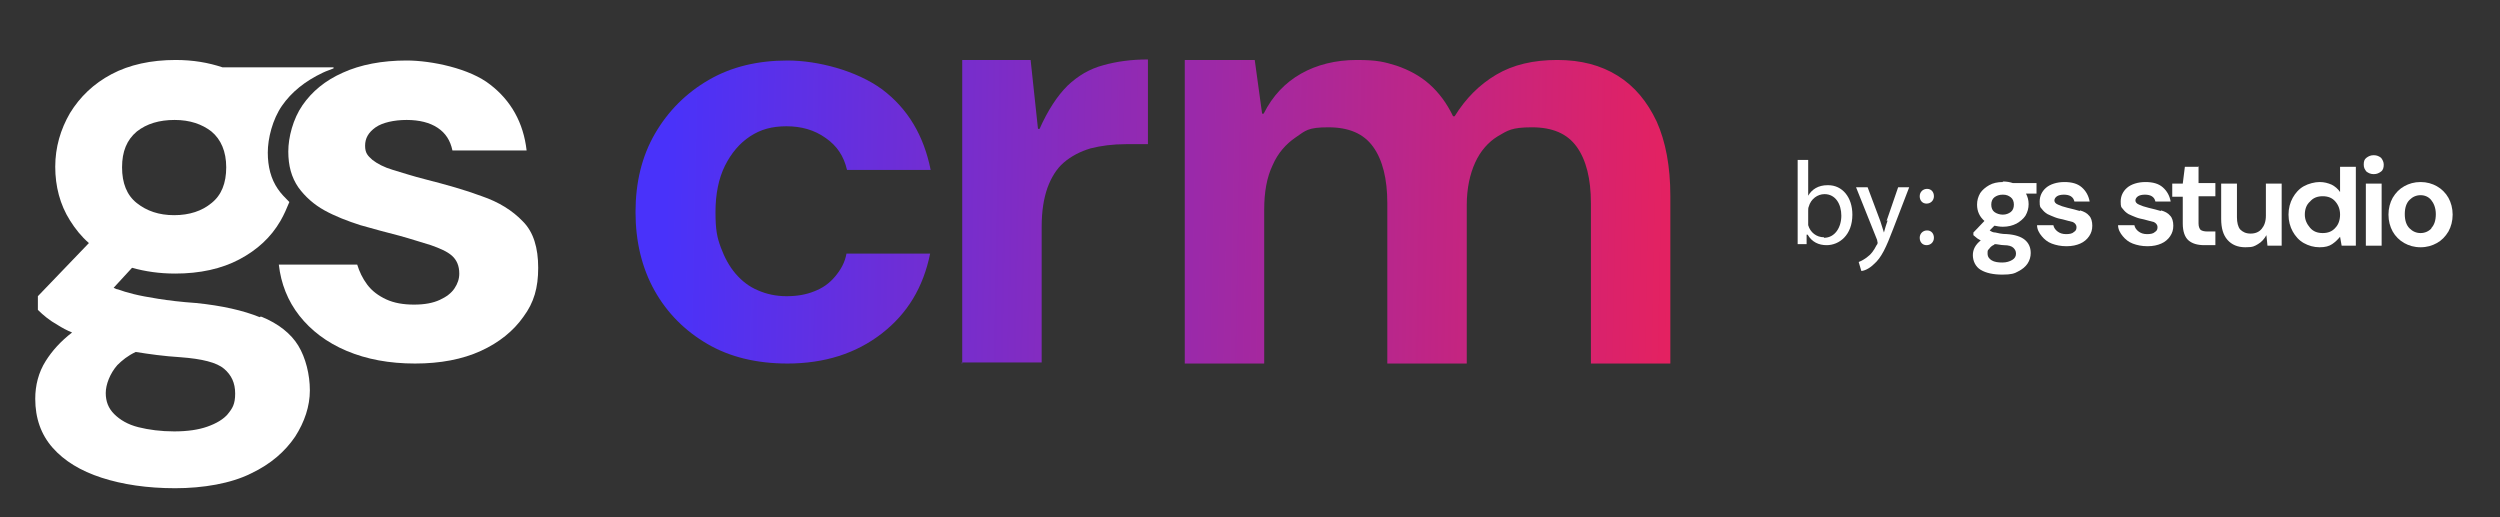 <?xml version="1.0" encoding="UTF-8"?>
<svg id="Camada_1" xmlns="http://www.w3.org/2000/svg" xmlns:xlink="http://www.w3.org/1999/xlink" version="1.1" viewBox="0 0 475.2 98.3">
  <rect x="0" y="0" width="475.2" height="98.3" fill="#333333" stroke="none"/>
  <!-- Generator: Adobe Illustrator 29.0.1, SVG Export Plug-In . SVG Version: 2.1.0 Build 192)  -->
  <defs>
    <style>
      .st0 {
        fill: url(#Gradiente_sem_nome_62);
      }

      .st1 {
        fill: url(#Gradiente_sem_nome_61);
      }

      .st2 {
        fill: url(#Gradiente_sem_nome_6);
      }

      .st3 {
        fill: #fff;
      }
    </style>
    <linearGradient id="Gradiente_sem_nome_6" data-name="Gradiente sem nome 6" x1="321.2" y1="533.2" x2="126.4" y2="529.4" gradientTransform="translate(0 -489.6)" gradientUnits="userSpaceOnUse">
      <stop offset="0" stop-color="#e7215e"/>
      <stop offset="1" stop-color="#4932fa"/>
    </linearGradient>
    <linearGradient id="Gradiente_sem_nome_61" data-name="Gradiente sem nome 6" x1="321.2" y1="532.1" x2="126.4" y2="528.3" xlink:href="#Gradiente_sem_nome_6"/>
    <linearGradient id="Gradiente_sem_nome_62" data-name="Gradiente sem nome 6" x1="321.3" y1="531" x2="126.4" y2="527.2" xlink:href="#Gradiente_sem_nome_6"/>
  </defs>
  <path class="st3" d="M78.9,69.1c-4.9,0-9.2-.8-13-2.4-3.8-1.6-6.8-3.9-9-6.7s-3.5-6.1-3.9-9.7h14.9c.4,1.3,1,2.6,1.9,3.8s2.1,2.1,3.6,2.8,3.3,1,5.3,1,3.6-.3,4.9-.9c1.3-.6,2.2-1.3,2.8-2.2.6-.9.9-1.8.9-2.8,0-1.5-.5-2.6-1.4-3.4-.9-.8-2.3-1.4-4-2-1.7-.5-3.8-1.2-6-1.8-2.4-.6-4.9-1.3-7.4-2-2.5-.8-4.8-1.7-6.8-2.8s-3.7-2.6-5-4.4c-1.3-1.9-1.9-4.1-1.9-6.8s.9-6.2,2.7-8.8,4.3-4.7,7.7-6.2c3.3-1.5,7.4-2.3,12.1-2.3s12,1.5,15.9,4.6c3.9,3,6.3,7.2,6.9,12.5h-14.1c-.4-1.9-1.3-3.3-2.8-4.3-1.5-1-3.5-1.5-5.9-1.5s-4.6.5-5.9,1.4c-1.4,1-2,2.1-2,3.5s.5,1.9,1.4,2.7c.9.7,2.2,1.4,3.9,1.9,1.7.5,3.8,1.2,6.2,1.8,3.9,1,7.5,2,10.7,3.2,3.2,1.1,5.8,2.7,7.8,4.8,2,2,2.9,5,2.9,8.8s-.8,6.6-2.8,9.3c-1.9,2.7-4.6,4.9-8.1,6.5s-7.7,2.4-12.5,2.4h0Z"/>
  <g>
    <path class="st2" d="M149.7,69.1c-5.8,0-10.9-1.2-15.2-3.7s-7.7-5.9-10.1-10.2-3.6-9.3-3.6-14.9,1.2-10.6,3.7-14.9,5.9-7.7,10.2-10.2c4.3-2.5,9.3-3.7,15-3.7s13.1,1.9,18,5.5c4.9,3.7,7.9,8.8,9.2,15.3h-15.9c-.6-2.6-1.9-4.6-4.1-6.1-2.1-1.5-4.6-2.2-7.4-2.2s-4.9.6-6.9,1.9-3.6,3.2-4.8,5.6c-1.2,2.4-1.8,5.4-1.8,8.8s.3,4.8,1,6.7,1.6,3.6,2.8,5,2.6,2.5,4.3,3.2c1.6.7,3.4,1.1,5.4,1.1s3.7-.3,5.2-.9c1.6-.6,2.9-1.5,4-2.8s1.9-2.7,2.2-4.4h15.9c-1.3,6.4-4.3,11.4-9.2,15.2s-10.9,5.7-18,5.7h.1Z"/>
    <path class="st1" d="M182.9,69.1V11.4h13l1.4,13.1h.3c1.6-3.6,3.4-6.3,5.3-8.2,2-1.9,4.2-3.2,6.8-3.9,2.5-.7,5.3-1.1,8.5-1.1v16.1h-4.1c-2.6,0-4.8.3-6.8.8-2,.6-3.7,1.5-5.1,2.7-1.4,1.2-2.4,2.9-3.1,4.8-.7,2-1.1,4.4-1.1,7.4v25.8h-15.2v.2Z"/>
    <path class="st0" d="M225.2,69.1V11.4h13.3l1.4,10.2h.3c1.7-3.4,4.1-5.9,7.1-7.6,3-1.7,6.6-2.6,10.6-2.6s5.3.4,7.6,1.1c2.3.8,4.4,1.9,6.2,3.5,1.8,1.6,3.3,3.6,4.5,6.1h.3c2.1-3.4,4.7-6,7.9-7.9,3.2-1.9,7.1-2.8,11.6-2.8s8.3,1,11.5,3c3.2,2,5.6,4.9,7.4,8.7,1.7,3.8,2.6,8.5,2.6,14.2v31.8h-15.1v-30.5c0-4.6-.9-8.2-2.7-10.7s-4.6-3.7-8.5-3.7-4.6.6-6.5,1.7c-1.8,1.1-3.3,2.8-4.3,5s-1.6,4.9-1.6,8.1v30.1h-15.1v-30.5c0-4.6-.9-8.2-2.7-10.7s-4.6-3.7-8.5-3.7-4.3.6-6.2,1.9-3.4,3-4.4,5.3c-1.1,2.3-1.6,5.1-1.6,8.4v29.3h-15.2.1Z"/>
  </g>
  <path class="st3" d="M49.4,60.3c-3.2-1.3-7.2-2.2-12.1-2.7-2.9-.2-5.3-.5-7.2-.8s-3.5-.6-4.7-.9c-1.2-.3-2.2-.6-3-.9-.3,0-.5-.2-.8-.3l3.5-3.8c2.5.7,5.2,1.1,8.2,1.1,4.7,0,8.8-.9,12.2-2.7s6-4.2,7.8-7.3c.7-1.2,1.2-2.4,1.7-3.6-.8-.8-1.6-1.6-2.2-2.5-1.3-1.9-1.9-4.2-1.9-6.9s.9-6.3,2.7-8.9,4.4-4.7,7.8-6.3c.6-.3,1.3-.5,2-.8v-.2h-21.1c-2.7-.9-5.6-1.4-8.9-1.4-4.7,0-8.8.9-12.2,2.7-3.4,1.8-6,4.3-7.9,7.4-1.8,3.1-2.8,6.5-2.8,10.2s.9,7.2,2.8,10.2c1,1.6,2.2,3.1,3.6,4.3l-9.7,10.1v2.6c1,1,2.2,2,3.8,2.9.8.5,1.7,1,2.7,1.4-2.2,1.7-3.8,3.5-5,5.4-1.4,2.2-2,4.7-2,7.2,0,3.7,1.1,6.8,3.3,9.3s5.3,4.4,9.3,5.7c4,1.3,8.7,2,14,2s10.6-.9,14.4-2.8c3.8-1.8,6.5-4.2,8.4-7,1.8-2.8,2.8-5.8,2.8-8.8s-.8-6.2-2.2-8.5-3.8-4.2-7-5.5h-.3ZM26,25c1.9-1.5,4.3-2.2,7.2-2.2s5.2.8,7,2.2c1.8,1.5,2.8,3.8,2.8,6.8s-.9,5.3-2.8,6.8c-1.8,1.5-4.2,2.3-7.1,2.3s-5.2-.8-7.1-2.3-2.8-3.8-2.8-6.8.9-5.2,2.8-6.8h0ZM43.4,78.6c-.9,1.1-2.3,1.9-4,2.5s-3.8.9-6.3.9-4.8-.3-6.8-.8-3.5-1.4-4.6-2.5-1.6-2.4-1.6-4,.8-3.7,2.2-5.3c.9-.9,2-1.8,3.5-2.5,2.5.4,5.3.8,8.5,1,4.1.3,6.9,1,8.3,2.2s2.1,2.7,2.1,4.7-.5,2.8-1.4,3.9h.1Z"/>
  <g>
    <path class="st3" d="M380.7,34.6c-1,0-1.9.2-2.6.6-.7.4-1.3.9-1.7,1.5-.4.7-.6,1.4-.6,2.2,0,1.3.5,2.3,1.4,3.1l-2.1,2.2v.5c.2.2.4.3.6.5.2.2.5.3.8.5-1,.8-1.5,1.7-1.5,2.8s.5,2.2,1.5,2.8c1,.6,2.4.9,4.1.9s2.3-.2,3-.6c.8-.4,1.4-.9,1.8-1.5.4-.6.6-1.3.6-2,0-1.1-.4-1.9-1.1-2.5s-1.9-1-3.4-1.1c-1,0-1.8-.2-2.2-.3-.5,0-.8-.2-1.1-.4l.9-.9c.5.1,1,.2,1.6.2,1,0,1.8-.2,2.6-.6.7-.4,1.3-.9,1.7-1.5.4-.7.6-1.4.6-2.2s-.2-1.4-.5-2h2v-2h-4.5c-.6-.2-1.2-.3-1.9-.3ZM379.1,46.4c.6,0,1.2.2,1.8.2.9,0,1.5.2,1.8.5.3.3.5.6.5,1.1s-.2.9-.7,1.2-1.1.5-1.9.5-1.5-.1-2-.4c-.5-.3-.8-.7-.8-1.3s0-.6.3-.9c.2-.3.5-.6,1-.8ZM382.2,40.3c-.4.3-.9.5-1.5.5s-1.2-.2-1.6-.5c-.4-.3-.6-.8-.6-1.4s.2-1.1.6-1.4c.4-.3.9-.5,1.6-.5s1.1.2,1.5.5c.4.3.6.8.6,1.4s-.2,1.1-.6,1.4Z"/>
    <path class="st3" d="M395.3,40.1c-.7-.2-1.4-.4-2.3-.6-.8-.2-1.4-.4-1.8-.6-.5-.2-.7-.5-.7-.8s.2-.6.5-.8c.3-.2.8-.3,1.3-.3,1.1,0,1.8.4,2,1.3h2.9c-.2-1.1-.7-2-1.5-2.7-.8-.7-1.9-1-3.3-1s-2.7.4-3.5,1.1c-.8.7-1.2,1.6-1.2,2.6s.1,1.1.4,1.4c.3.4.6.7,1.1,1,.4.2.9.4,1.4.6.5.2,1,.3,1.5.4.8.2,1.4.4,1.9.5.4.2.7.5.7,1s-.2.7-.5.9c-.3.3-.8.4-1.5.4s-1.2-.2-1.6-.5c-.4-.3-.7-.7-.8-1.2h-3.1c0,.8.4,1.5.9,2.1.5.6,1.1,1.1,1.9,1.4.8.3,1.7.5,2.8.5s1.9-.2,2.6-.5c.7-.3,1.3-.8,1.7-1.4.4-.6.6-1.2.6-2,0-.8-.2-1.5-.6-1.9-.4-.5-1-.8-1.7-1Z"/>
    <path class="st3" d="M410.7,40.1c-.7-.2-1.4-.4-2.3-.6-.8-.2-1.4-.4-1.8-.6-.5-.2-.7-.5-.7-.8s.2-.6.5-.8c.3-.2.8-.3,1.3-.3,1.1,0,1.8.4,2,1.3h2.9c-.2-1.1-.7-2-1.5-2.7-.8-.7-1.9-1-3.3-1s-2.7.4-3.5,1.1c-.8.7-1.2,1.6-1.2,2.6s.1,1.1.4,1.4c.3.4.6.7,1.1,1,.4.2.9.4,1.4.6.5.2,1,.3,1.5.4.8.2,1.4.4,1.9.5.4.2.7.5.7,1s-.2.7-.5.9c-.3.3-.8.4-1.5.4s-1.2-.2-1.6-.5c-.4-.3-.7-.7-.8-1.2h-3.1c0,.8.4,1.5.9,2.1.5.6,1.1,1.1,1.9,1.4.8.3,1.7.5,2.8.5s1.9-.2,2.6-.5c.7-.3,1.3-.8,1.7-1.4.4-.6.6-1.2.6-2,0-.8-.2-1.5-.6-1.9-.4-.5-1-.8-1.7-1Z"/>
    <path class="st3" d="M418,31.7h-2.7l-.4,3.2h-2v2.5h2v5.1c0,1.5.4,2.6,1.1,3.2.7.6,1.7.9,3,.9h2.1v-2.6h-1.5c-.6,0-1-.1-1.3-.3-.2-.2-.4-.6-.4-1.2v-5.2h3.2v-2.5h-3.2v-3.2Z"/>
    <path class="st3" d="M430.7,41c0,1.1-.3,1.9-.8,2.5-.5.6-1.2.9-2.1.9s-1.5-.3-2-.8c-.4-.5-.6-1.3-.6-2.3v-6.4h-3v6.7c0,1.8.4,3.1,1.2,4,.8.9,1.9,1.4,3.4,1.4s1.7-.2,2.4-.6c.7-.4,1.2-1,1.6-1.7l.2,2h2.7v-11.8h-3v6.1Z"/>
    <path class="st3" d="M444.8,36.5c-.4-.6-1-1.1-1.6-1.4-.7-.3-1.4-.5-2.3-.5s-2.1.3-3,.8c-.9.5-1.6,1.3-2.1,2.2-.5.9-.8,2-.8,3.2s.3,2.3.8,3.2c.5.9,1.2,1.7,2.1,2.2.9.5,1.9.8,3,.8s1.8-.2,2.4-.6c.6-.4,1.1-.9,1.5-1.4l.3,1.7h2.7v-15h-3v4.8ZM443.9,43.3c-.6.7-1.4,1-2.4,1s-1.8-.3-2.4-1c-.6-.7-1-1.5-1-2.5s.3-1.9,1-2.5c.6-.7,1.4-1,2.4-1s1.8.3,2.4,1c.6.7.9,1.5.9,2.5s-.3,1.9-.9,2.5Z"/>
    <rect class="st3" x="449.7" y="34.9" width="3" height="11.8"/>
    <path class="st3" d="M451.2,29.5c-.6,0-1,.2-1.4.5-.4.3-.5.7-.5,1.3s.2.9.5,1.3c.4.3.8.5,1.4.5s1-.2,1.4-.5c.4-.3.5-.8.5-1.3s-.2-.9-.5-1.3c-.4-.3-.8-.5-1.4-.5Z"/>
    <path class="st3" d="M465.4,37.6c-.5-.9-1.3-1.7-2.2-2.2-.9-.5-1.9-.8-3.1-.8s-2.2.3-3.1.8c-.9.5-1.6,1.2-2.2,2.2-.5.9-.8,2-.8,3.2s.3,2.3.8,3.2c.5.9,1.3,1.7,2.2,2.2.9.5,1.9.8,3.1.8s2.2-.3,3.1-.8c.9-.5,1.6-1.2,2.2-2.2.5-.9.8-2,.8-3.2s-.3-2.3-.8-3.2ZM462.2,43.4c-.6.6-1.3.9-2.1.9s-1.5-.3-2.1-.9c-.6-.6-.9-1.5-.9-2.7s.3-2.1.9-2.7c.6-.6,1.3-.9,2.1-.9s1.5.3,2,.9.9,1.5.9,2.7-.3,2.1-.9,2.7Z"/>
    <path class="st3" d="M347.4,35.2c-1.8,0-3,.8-3.7,2h0v-6.8h-2v13.2c0,1,0,2.1,0,2.8h1.7v-1.8h.2c.8,1.4,2.1,2,3.6,2,2.4,0,4.9-1.9,4.9-5.8,0-3.3-1.9-5.6-4.6-5.6ZM346.7,45.1c-1.4,0-2.6-.9-3-2.3,0-.2,0-.5,0-.7v-2c0-.3,0-.6.1-.8.4-1.5,1.7-2.4,3-2.4,2.1,0,3.2,1.9,3.2,4.1s-1.2,4.2-3.3,4.2Z"/>
    <path class="st3" d="M358.8,41.9c-.3.8-.5,1.6-.7,2.3h0c-.2-.7-.5-1.5-.7-2.2l-2.4-6.4h-2.2l4,10c0,.2.1.4.1.5s0,.3-.2.5c-.5,1-1.1,1.8-1.7,2.2-.6.5-1.2.8-1.7,1l.5,1.7c.5,0,1.5-.4,2.4-1.3,1.4-1.2,2.3-3.1,3.7-6.8l3-7.8h-2.1l-2.2,6.4Z"/>
    <path class="st3" d="M366.3,43.8c-.8,0-1.4.6-1.4,1.4s.5,1.4,1.3,1.4,1.4-.6,1.4-1.4c0-.8-.5-1.4-1.3-1.4Z"/>
    <path class="st3" d="M366.3,35.9c-.8,0-1.4.6-1.4,1.4s.5,1.4,1.3,1.4,1.4-.6,1.4-1.4c0-.8-.5-1.4-1.3-1.4Z"/>
  </g>
</svg>